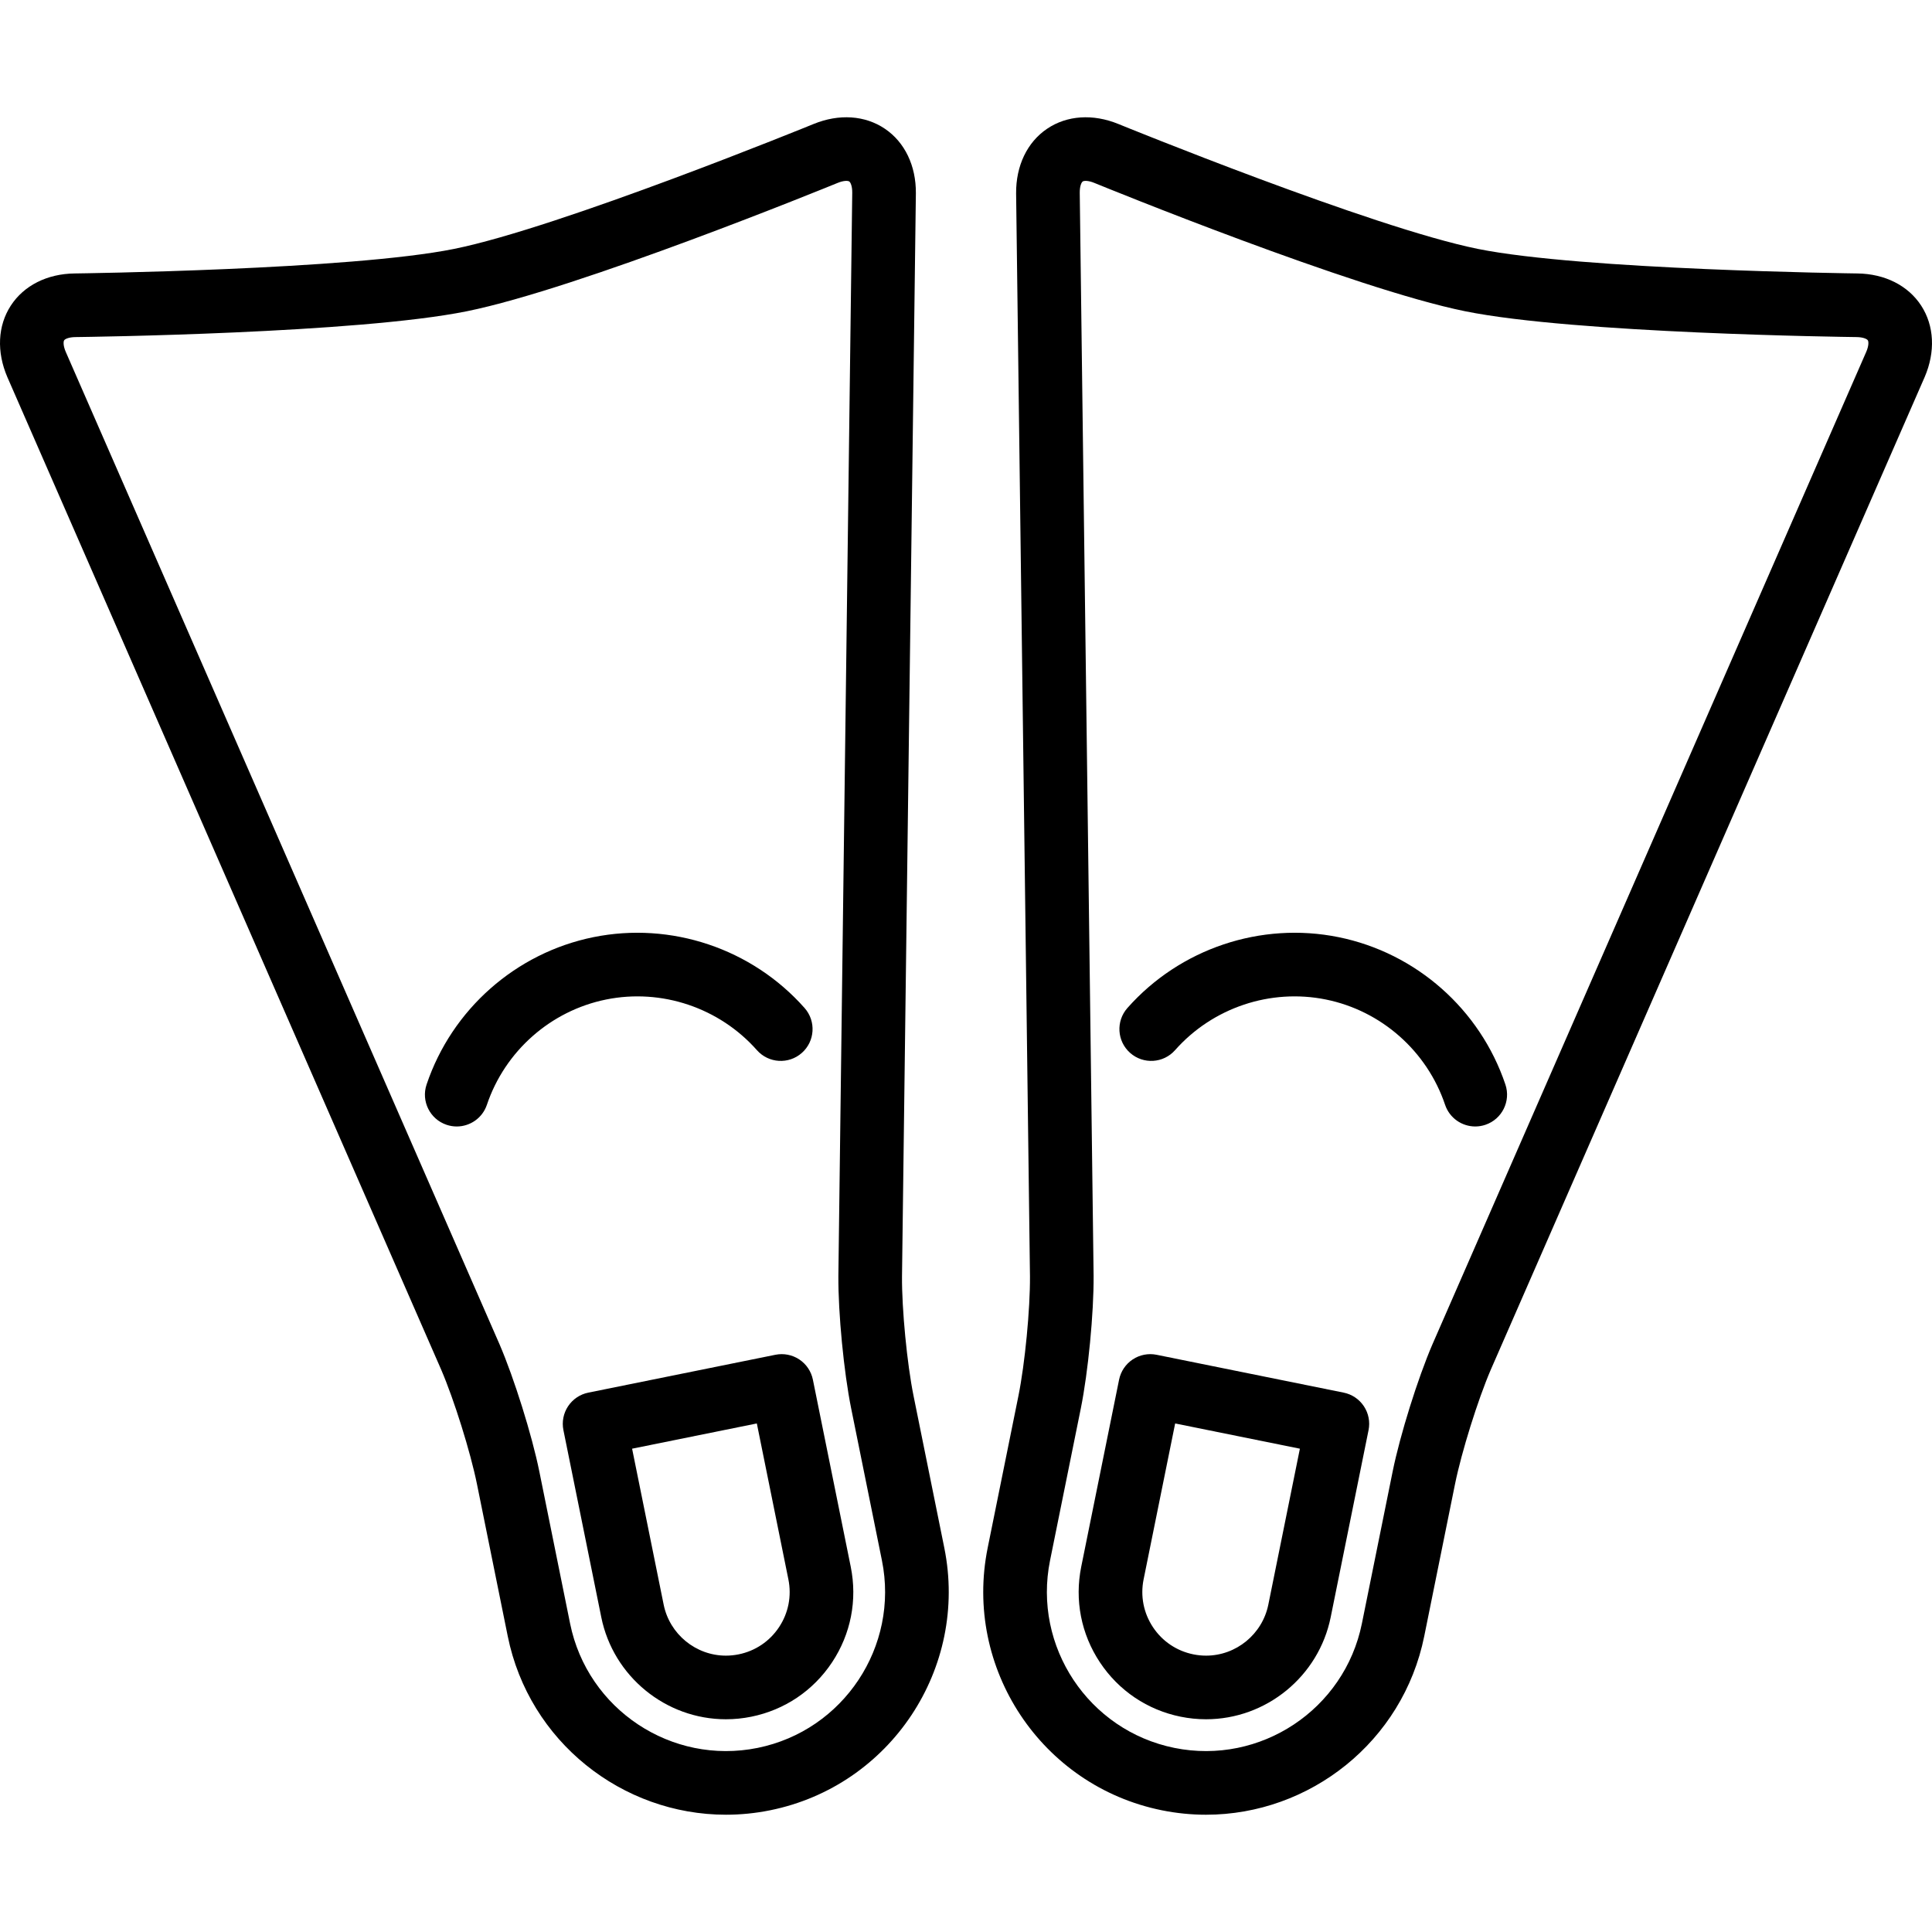 <?xml version="1.0" encoding="iso-8859-1"?>
<!-- Generator: Adobe Illustrator 19.0.0, SVG Export Plug-In . SVG Version: 6.00 Build 0)  -->
<svg version="1.1" id="Capa_1" xmlns="http://www.w3.org/2000/svg" xmlns:xlink="http://www.w3.org/1999/xlink" x="0px" y="0px"
	 viewBox="0 0 485.805 485.805" style="enable-background:new 0 0 485.805 485.805;" xml:space="preserve">
<g>
	<path d="M229.71,350.977c-1.631-8.06-2.958-21.815-2.899-29.993l3.487-272.401c0.05-6.917-2.788-12.822-7.786-16.203
		c-4.997-3.38-11.533-3.818-17.938-1.198c-0.634,0.26-63.711,26.008-90.35,31.398c-26.148,5.291-94.77,6.172-95.459,6.181
		C11.852,68.844,6,71.794,2.713,76.854C-0.575,81.915-0.892,88.46,1.86,94.853l109.07,249.535c3.25,7.552,7.375,20.742,9.006,28.802
		l7.735,38.226c5.369,26.533,28.783,44.899,54.87,44.899c3.669,0,7.393-0.364,11.124-1.119c30.265-6.125,49.905-35.729,43.78-65.995
		L229.71,350.977z M190.491,439.515c-21.61,4.375-42.764-9.653-47.139-31.272l-7.735-38.225c-1.84-9.097-6.322-23.432-10.01-31.996
		L16.537,88.486c-0.673-1.563-0.612-2.599-0.407-2.915c0.204-0.315,1.126-0.791,2.827-0.811c2.879-0.035,70.821-0.909,98.441-6.497
		c28.107-5.688,90.59-31.19,93.236-32.273c1.573-0.644,2.605-0.567,2.912-0.357c0.309,0.208,0.764,1.136,0.752,2.791l-3.487,272.401
		c-0.066,9.279,1.376,24.229,3.217,33.326l7.735,38.225C226.138,413.994,212.11,435.14,190.491,439.515z"/>
	<path d="M204.402,346.916c-0.421-2.08-1.65-3.907-3.418-5.08c-1.77-1.173-3.931-1.595-6.01-1.175l-47.047,9.52
		c-2.079,0.421-3.906,1.651-5.079,3.419c-1.174,1.768-1.596,3.93-1.175,6.009l9.521,47.046
		c3.008,14.867,16.188,25.658,31.339,25.658c2.128,0,4.271-0.215,6.372-0.64c8.377-1.695,15.594-6.551,20.318-13.674
		c4.726-7.123,6.394-15.659,4.698-24.037L204.402,346.916z M195.891,409.154c-2.362,3.561-5.97,5.989-10.159,6.836
		c-1.058,0.214-2.134,0.323-3.198,0.323c-7.568,0-14.152-5.396-15.657-12.832l-7.934-39.205l31.364-6.347l7.934,39.205
		C199.088,401.325,198.253,405.593,195.891,409.154z"/>
	<path d="M190.33,264.068c2.928,3.309,7.985,3.619,11.293,0.691c3.31-2.927,3.618-7.983,0.691-11.292
		c-13.219-14.942-33.558-21.77-53.076-17.821c-19.521,3.95-35.603,18.148-41.971,37.054c-1.411,4.187,0.84,8.725,5.027,10.135
		c0.847,0.285,1.708,0.42,2.555,0.42c3.34,0,6.455-2.108,7.58-5.448c4.552-13.512,16.04-23.658,29.982-26.479
		C166.347,248.505,180.883,253.389,190.33,264.068z"/>
	<path d="M483.088,76.854c-3.288-5.06-9.139-8.01-16.053-8.093c-0.689-0.008-69.311-0.89-95.459-6.18
		c-26.628-5.389-89.716-31.139-90.35-31.398c-6.4-2.619-12.938-2.184-17.938,1.198c-4.998,3.381-7.836,9.287-7.785,16.248
		l3.485,272.312c0.06,8.222-1.268,21.978-2.898,30.037l-7.735,38.225c-6.125,30.265,13.516,59.87,43.78,65.995
		c3.733,0.755,7.454,1.119,11.124,1.119c26.085,0,49.502-18.368,54.87-44.899l7.735-38.226c1.631-8.06,5.756-21.25,8.988-28.761
		L483.961,94.811C486.694,88.459,486.376,81.914,483.088,76.854z M469.282,88.445L360.176,338.062
		c-3.67,8.523-8.152,22.858-9.992,31.955l-7.735,38.226c-4.375,21.617-25.522,35.645-47.139,31.272
		c-21.618-4.375-35.646-25.521-31.272-47.139l7.735-38.226c1.841-9.097,3.283-24.046,3.216-33.371l-3.485-272.312
		c-0.013-1.699,0.442-2.627,0.751-2.835c0.308-0.21,1.342-0.286,2.912,0.358c2.646,1.083,65.129,26.584,93.236,32.272
		c27.62,5.588,95.563,6.462,98.441,6.497c1.701,0.021,2.623,0.497,2.827,0.812C469.876,85.887,469.937,86.923,469.282,88.445z"/>
	<path d="M337.873,350.181l-47.047-9.52c-2.079-0.42-4.24,0.002-6.01,1.175c-1.768,1.173-2.997,3-3.418,5.08l-9.52,47.046
		c-1.695,8.378-0.027,16.915,4.698,24.037c4.725,7.123,11.941,11.979,20.318,13.674c2.1,0.425,4.243,0.64,6.372,0.64
		c0.001,0,0.001,0,0.002,0c15.149,0,28.329-10.791,31.337-25.658l9.521-47.046c0.421-2.08-0.001-4.241-1.175-6.009
		C341.779,351.832,339.952,350.602,337.873,350.181z M318.925,403.482c-1.505,7.435-8.089,12.832-15.656,12.831
		c-1.065,0-2.143-0.108-3.199-0.323c-4.189-0.847-7.797-3.275-10.159-6.836c-2.362-3.562-3.197-7.83-2.35-12.019l7.934-39.205
		l31.364,6.347L318.925,403.482z"/>
	<path d="M336.563,235.646c-19.522-3.949-39.857,2.879-53.076,17.821c-2.927,3.309-2.618,8.365,0.691,11.292
		c3.31,2.928,8.365,2.618,11.293-0.691c9.447-10.679,23.977-15.561,37.918-12.74c13.942,2.821,25.431,12.967,29.983,26.479
		c1.125,3.34,4.24,5.448,7.58,5.448c0.847,0,1.708-0.135,2.555-0.421c4.188-1.411,6.438-5.948,5.027-10.135
		C372.165,253.794,356.082,239.596,336.563,235.646z"/>
</g>
<g>
</g>
<g>
</g>
<g>
</g>
<g>
</g>
<g>
</g>
<g>
</g>
<g>
</g>
<g>
</g>
<g>
</g>
<g>
</g>
<g>
</g>
<g>
</g>
<g>
</g>
<g>
</g>
<g>
</g>
</svg>
